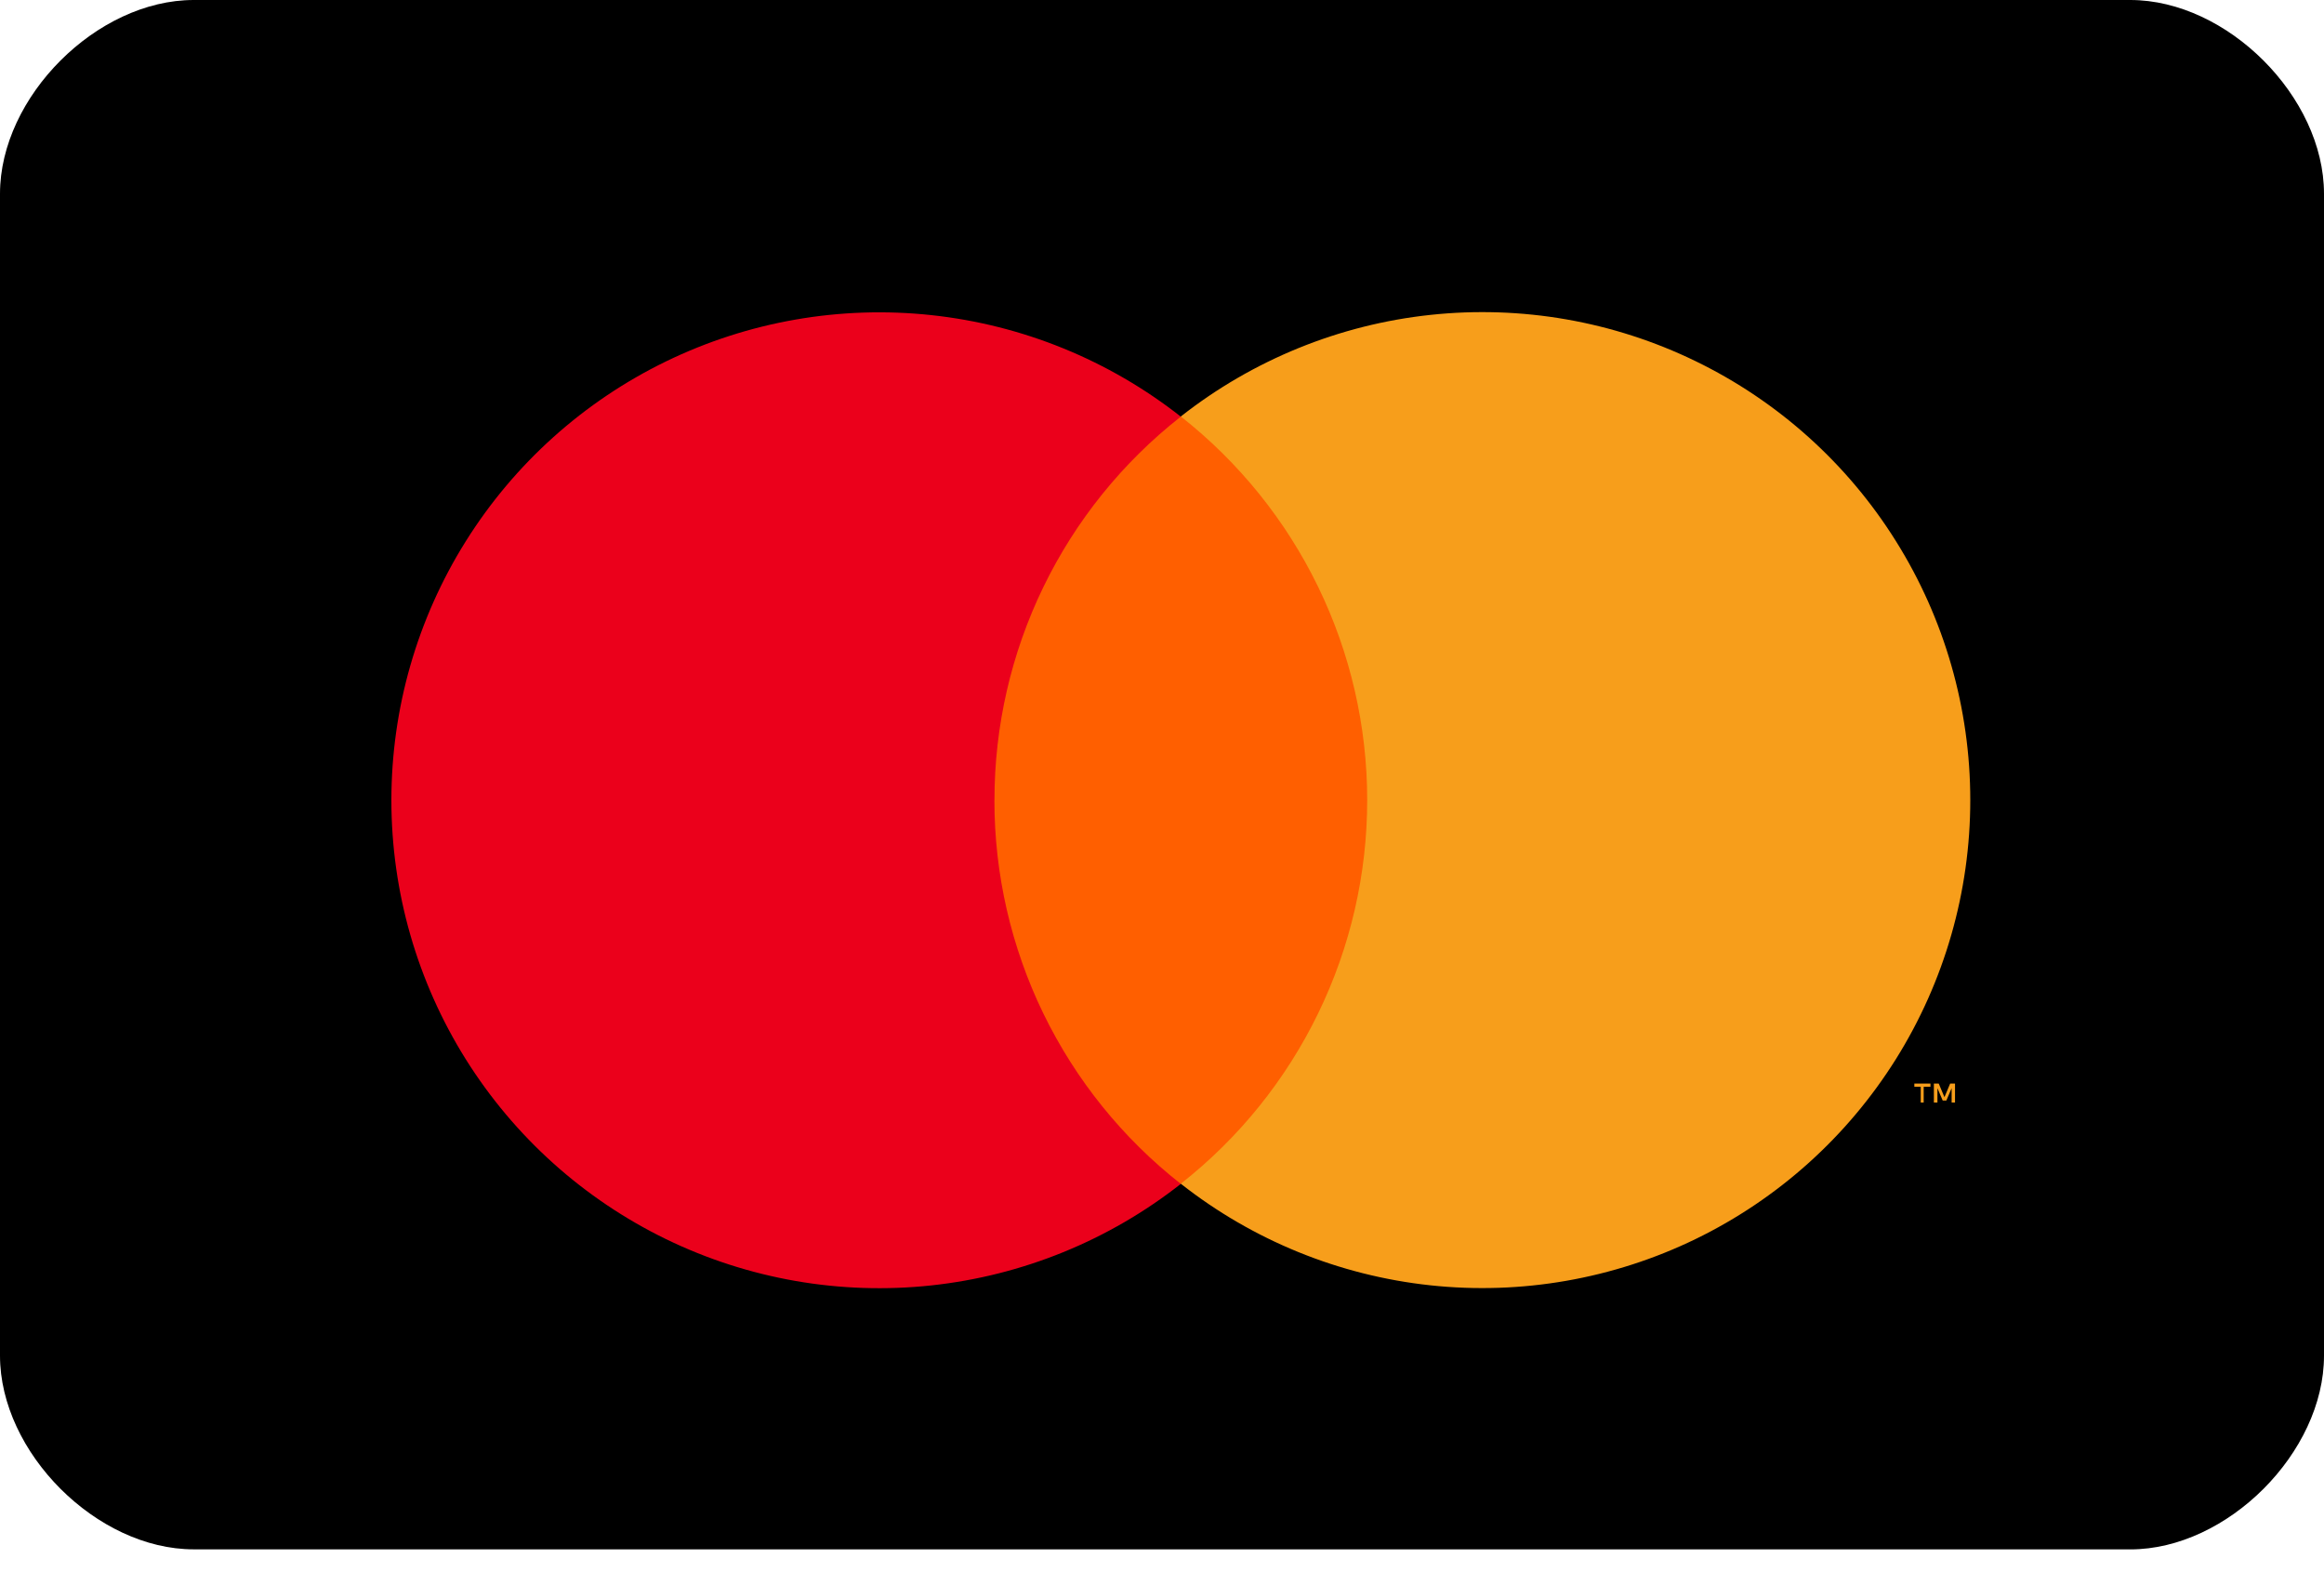 <svg viewBox="0 0 44 30" fill="none" xmlns="http://www.w3.org/2000/svg"><path fill-rule="evenodd" clip-rule="evenodd" d="M40.333 29.333H3.667C1.833 29.333 0 27.5 0 25.667V3.667C0 1.833 1.833 0 3.667 0H40.333C42.167 0 44 1.833 44 3.667V25.667c0 1.833-1.833 3.667-3.667 3.667z" fill="#000"/><path d="M26.806 7.885h-8.894V22.411h8.894V7.885z" fill="#FF5F00"/><path d="M18.828 15.149c-.001-1.399.316-2.779.927-4.037.611-1.258 1.501-2.361 2.601-3.224-1.363-1.071-2.999-1.737-4.723-1.922-1.723-.185-3.464.119-5.023.876-1.559.758-2.873 1.938-3.793 3.408-.92 1.469-1.407 3.167-1.407 4.901 0 1.733.488 3.432 1.407 4.901.92 1.469 2.234 2.65 3.793 3.408s3.3 1.061 5.023.876c1.723-.185 3.36-.851 4.723-1.922-1.101-.864-1.99-1.967-2.602-3.225-.611-1.258-.928-2.64-.927-4.039z" fill="#EB001B"/><path d="M36.421 20.874v-.298h.128v-.061h-.305v.061h.121v.298h.056zm.593 0v-.359h-.092l-.108.257-.108-.257h-.092v.359h.067v-.272l.1.234h.069l.1-.234v.272h.064zM37.303 15.149c0 1.733-.488 3.432-1.407 4.901-.92 1.469-2.234 2.65-3.793 3.408-1.559.757-3.3 1.061-5.024.876-1.724-.185-3.36-.851-4.723-1.923 1.1-.864 1.989-1.967 2.6-3.225.612-1.258.929-2.639.929-4.038 0-1.399-.318-2.78-.929-4.038-.611-1.258-1.501-2.361-2.6-3.225 1.363-1.071 2.999-1.738 4.723-1.923 1.724-.185 3.464.118 5.024.876 1.559.757 2.874 1.938 3.793 3.408.92 1.469 1.407 3.168 1.407 4.901v.003z" fill="#F79E1B"/></svg>